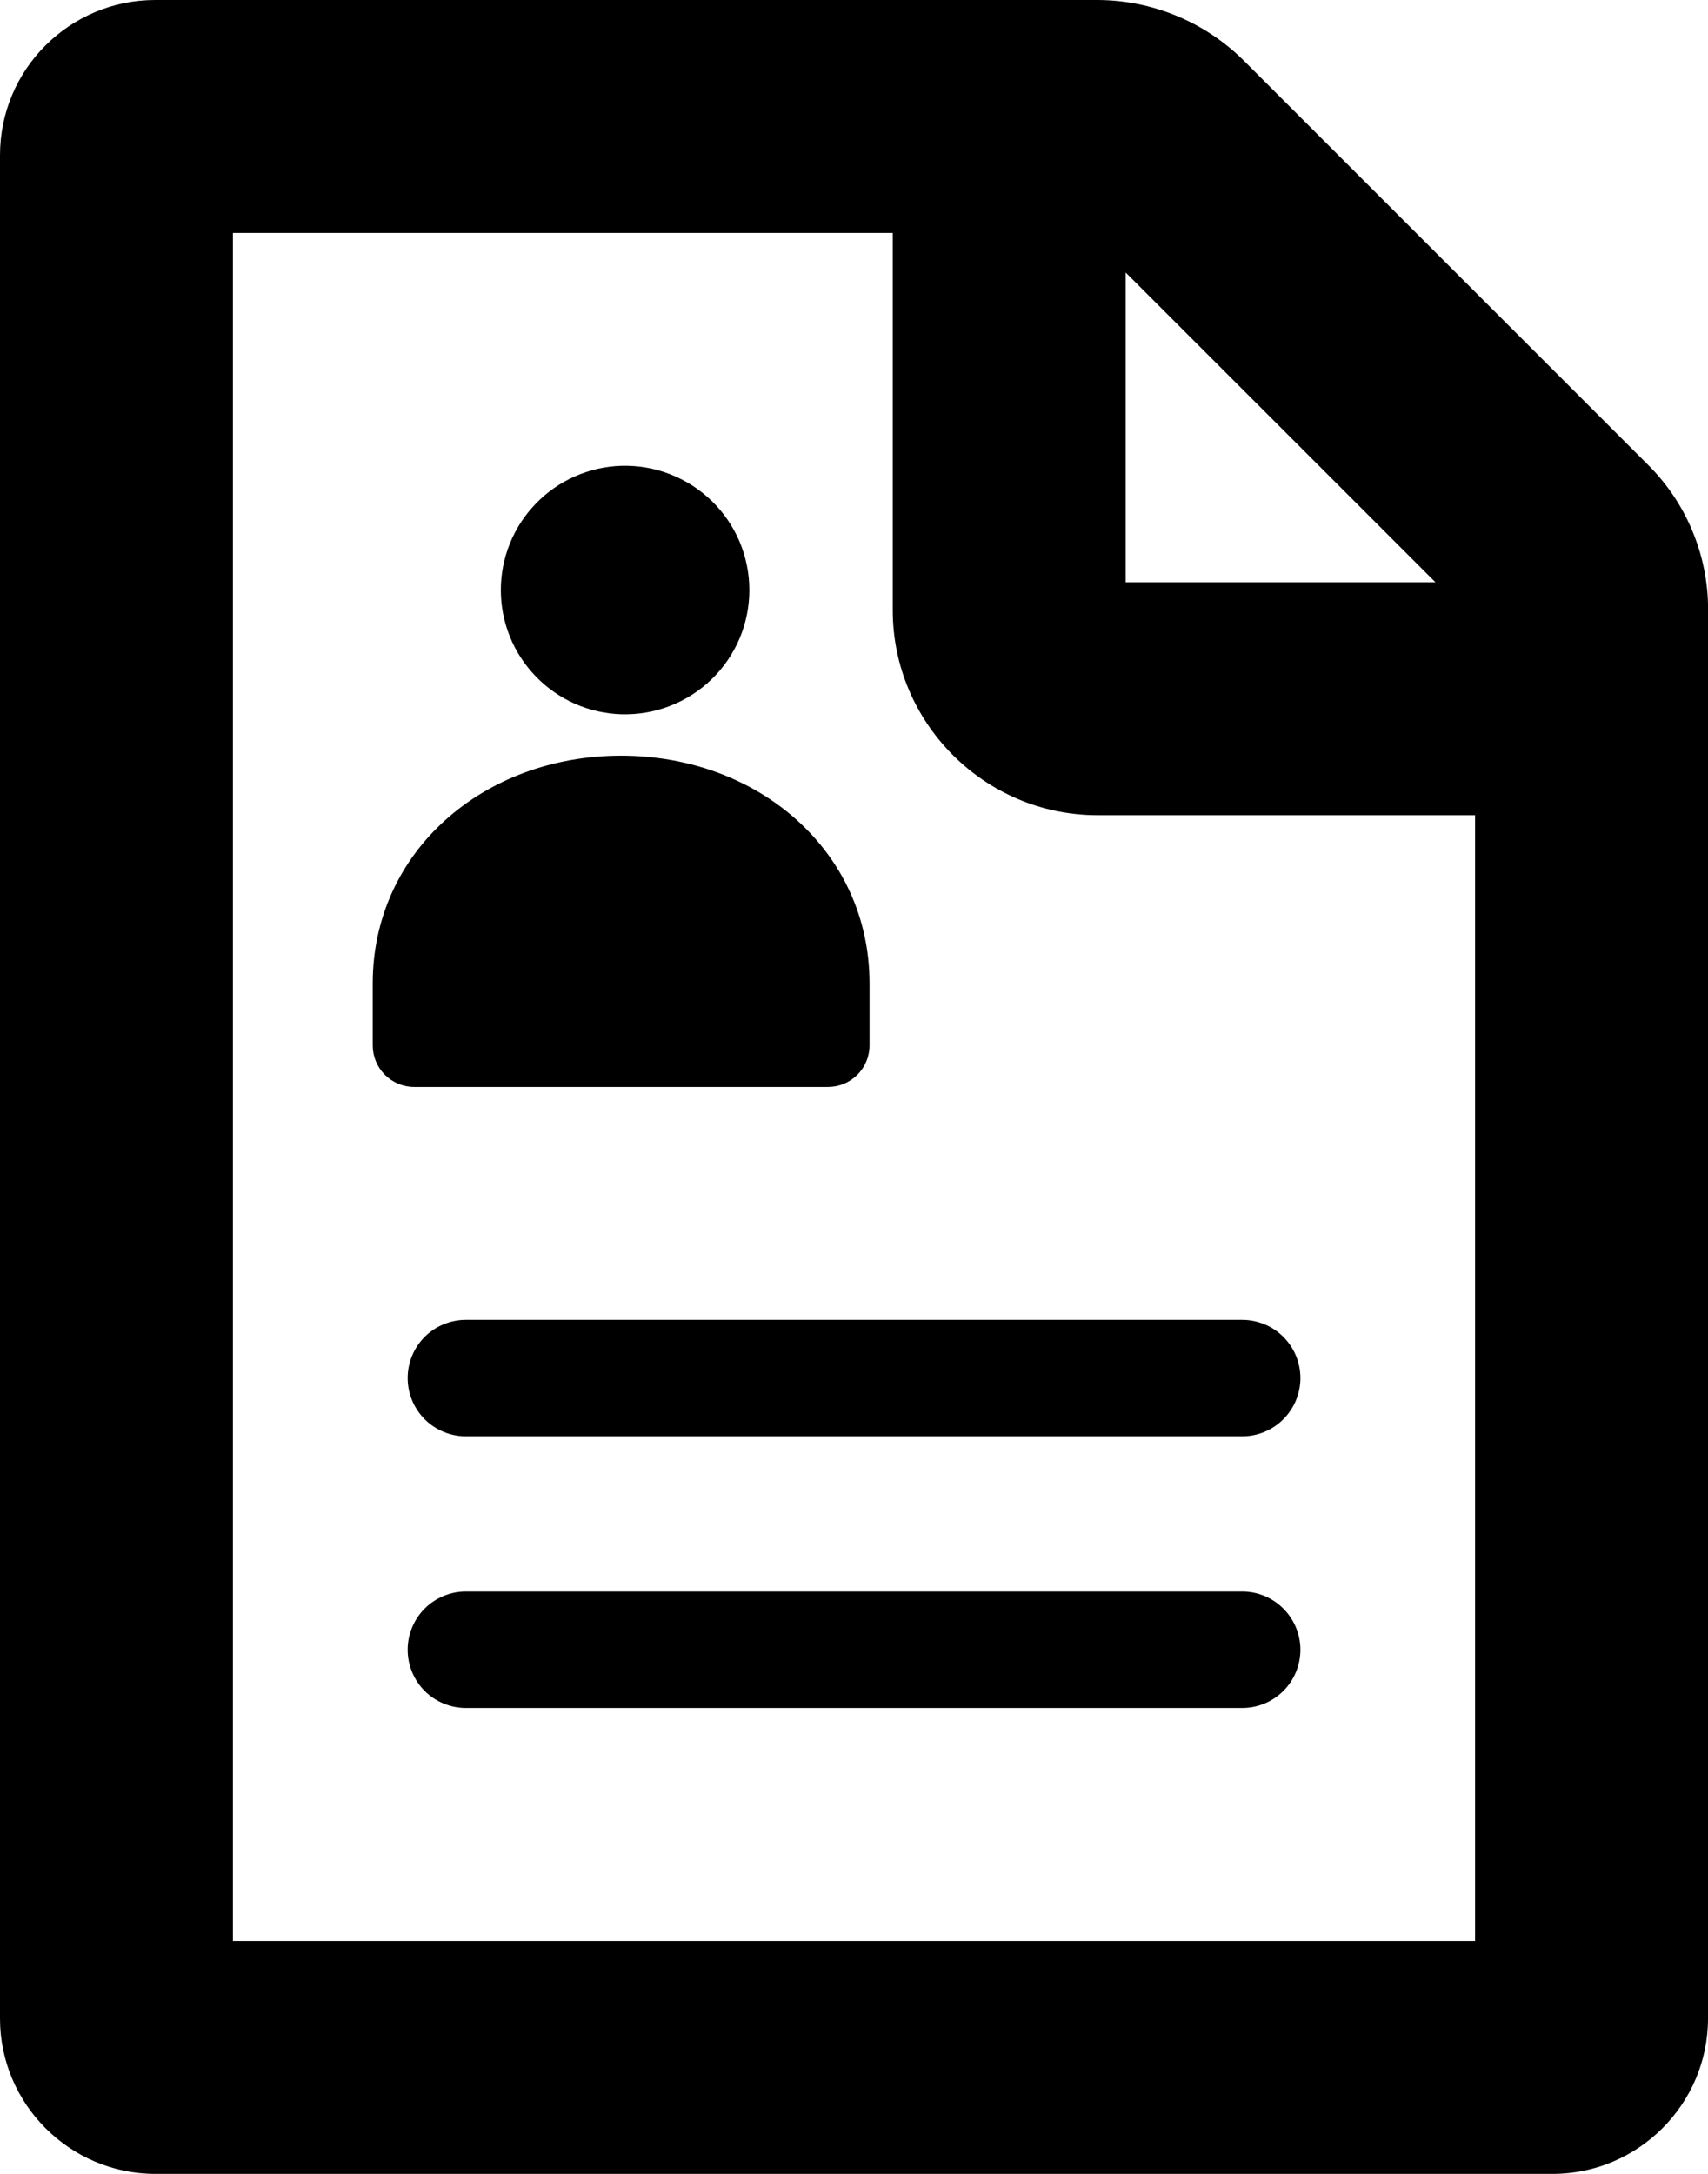 <svg width="22" height="28" viewBox="0 0 22 28" fill="none" xmlns="http://www.w3.org/2000/svg">
<path d="M22 7.92C22.01 7.563 21.947 7.208 21.814 6.876C21.682 6.544 21.483 6.242 21.23 5.99L16.01 0.77C15.511 0.279 14.839 0.003 14.139 0H2C0.9 0 0 0.89 0 2V26C0 27.1 0.9 28 2 28H20C21.1 28 22 27.1 22 26V7.92ZM14.499 3.51L18.49 7.5H14.499V3.51V3.51ZM19 25H3V3H11.499V7.86C11.499 9.309 12.68 10.5 14.139 10.5H19V25V25Z" fill="black"/>
<path d="M8.003 9.2C8.217 9.206 8.43 9.17 8.63 9.092C8.83 9.015 9.012 8.898 9.166 8.749C9.32 8.6 9.442 8.421 9.526 8.224C9.609 8.027 9.652 7.814 9.652 7.6C9.652 7.386 9.609 7.174 9.526 6.976C9.442 6.779 9.32 6.6 9.166 6.451C9.012 6.302 8.83 6.185 8.63 6.108C8.43 6.03 8.217 5.994 8.003 6C7.587 6.013 7.192 6.187 6.903 6.486C6.613 6.784 6.451 7.184 6.451 7.6C6.451 8.016 6.613 8.416 6.903 8.714C7.192 9.013 7.587 9.187 8.003 9.2V9.2Z" fill="black"/>
<path fill-rule="evenodd" clip-rule="evenodd" d="M11.2 12.666C11.2 10.965 9.769 9.733 8 9.733C6.233 9.733 4.801 10.963 4.801 12.666V13.466C4.801 13.607 4.857 13.743 4.957 13.843C5.057 13.943 5.193 14 5.335 14H10.668C10.809 13.999 10.944 13.943 11.044 13.843C11.144 13.742 11.2 13.607 11.2 13.466V12.666ZM5.251 17.75C5.251 17.551 5.33 17.36 5.47 17.219C5.611 17.079 5.802 17 6.001 17H16C16.199 17 16.39 17.079 16.53 17.219C16.671 17.36 16.75 17.551 16.75 17.75C16.75 17.949 16.671 18.139 16.53 18.28C16.39 18.421 16.199 18.5 16 18.5H6.001C5.802 18.5 5.611 18.421 5.47 18.28C5.33 18.139 5.251 17.949 5.251 17.75ZM5.251 21.249C5.251 21.05 5.33 20.86 5.47 20.719C5.611 20.578 5.802 20.499 6.001 20.499H16C16.199 20.499 16.39 20.578 16.53 20.719C16.671 20.86 16.75 21.05 16.75 21.249C16.75 21.448 16.671 21.639 16.53 21.78C16.39 21.92 16.199 21.999 16 21.999H6.001C5.802 21.999 5.611 21.92 5.47 21.78C5.33 21.639 5.251 21.448 5.251 21.249Z" fill="black"/>
</svg>

